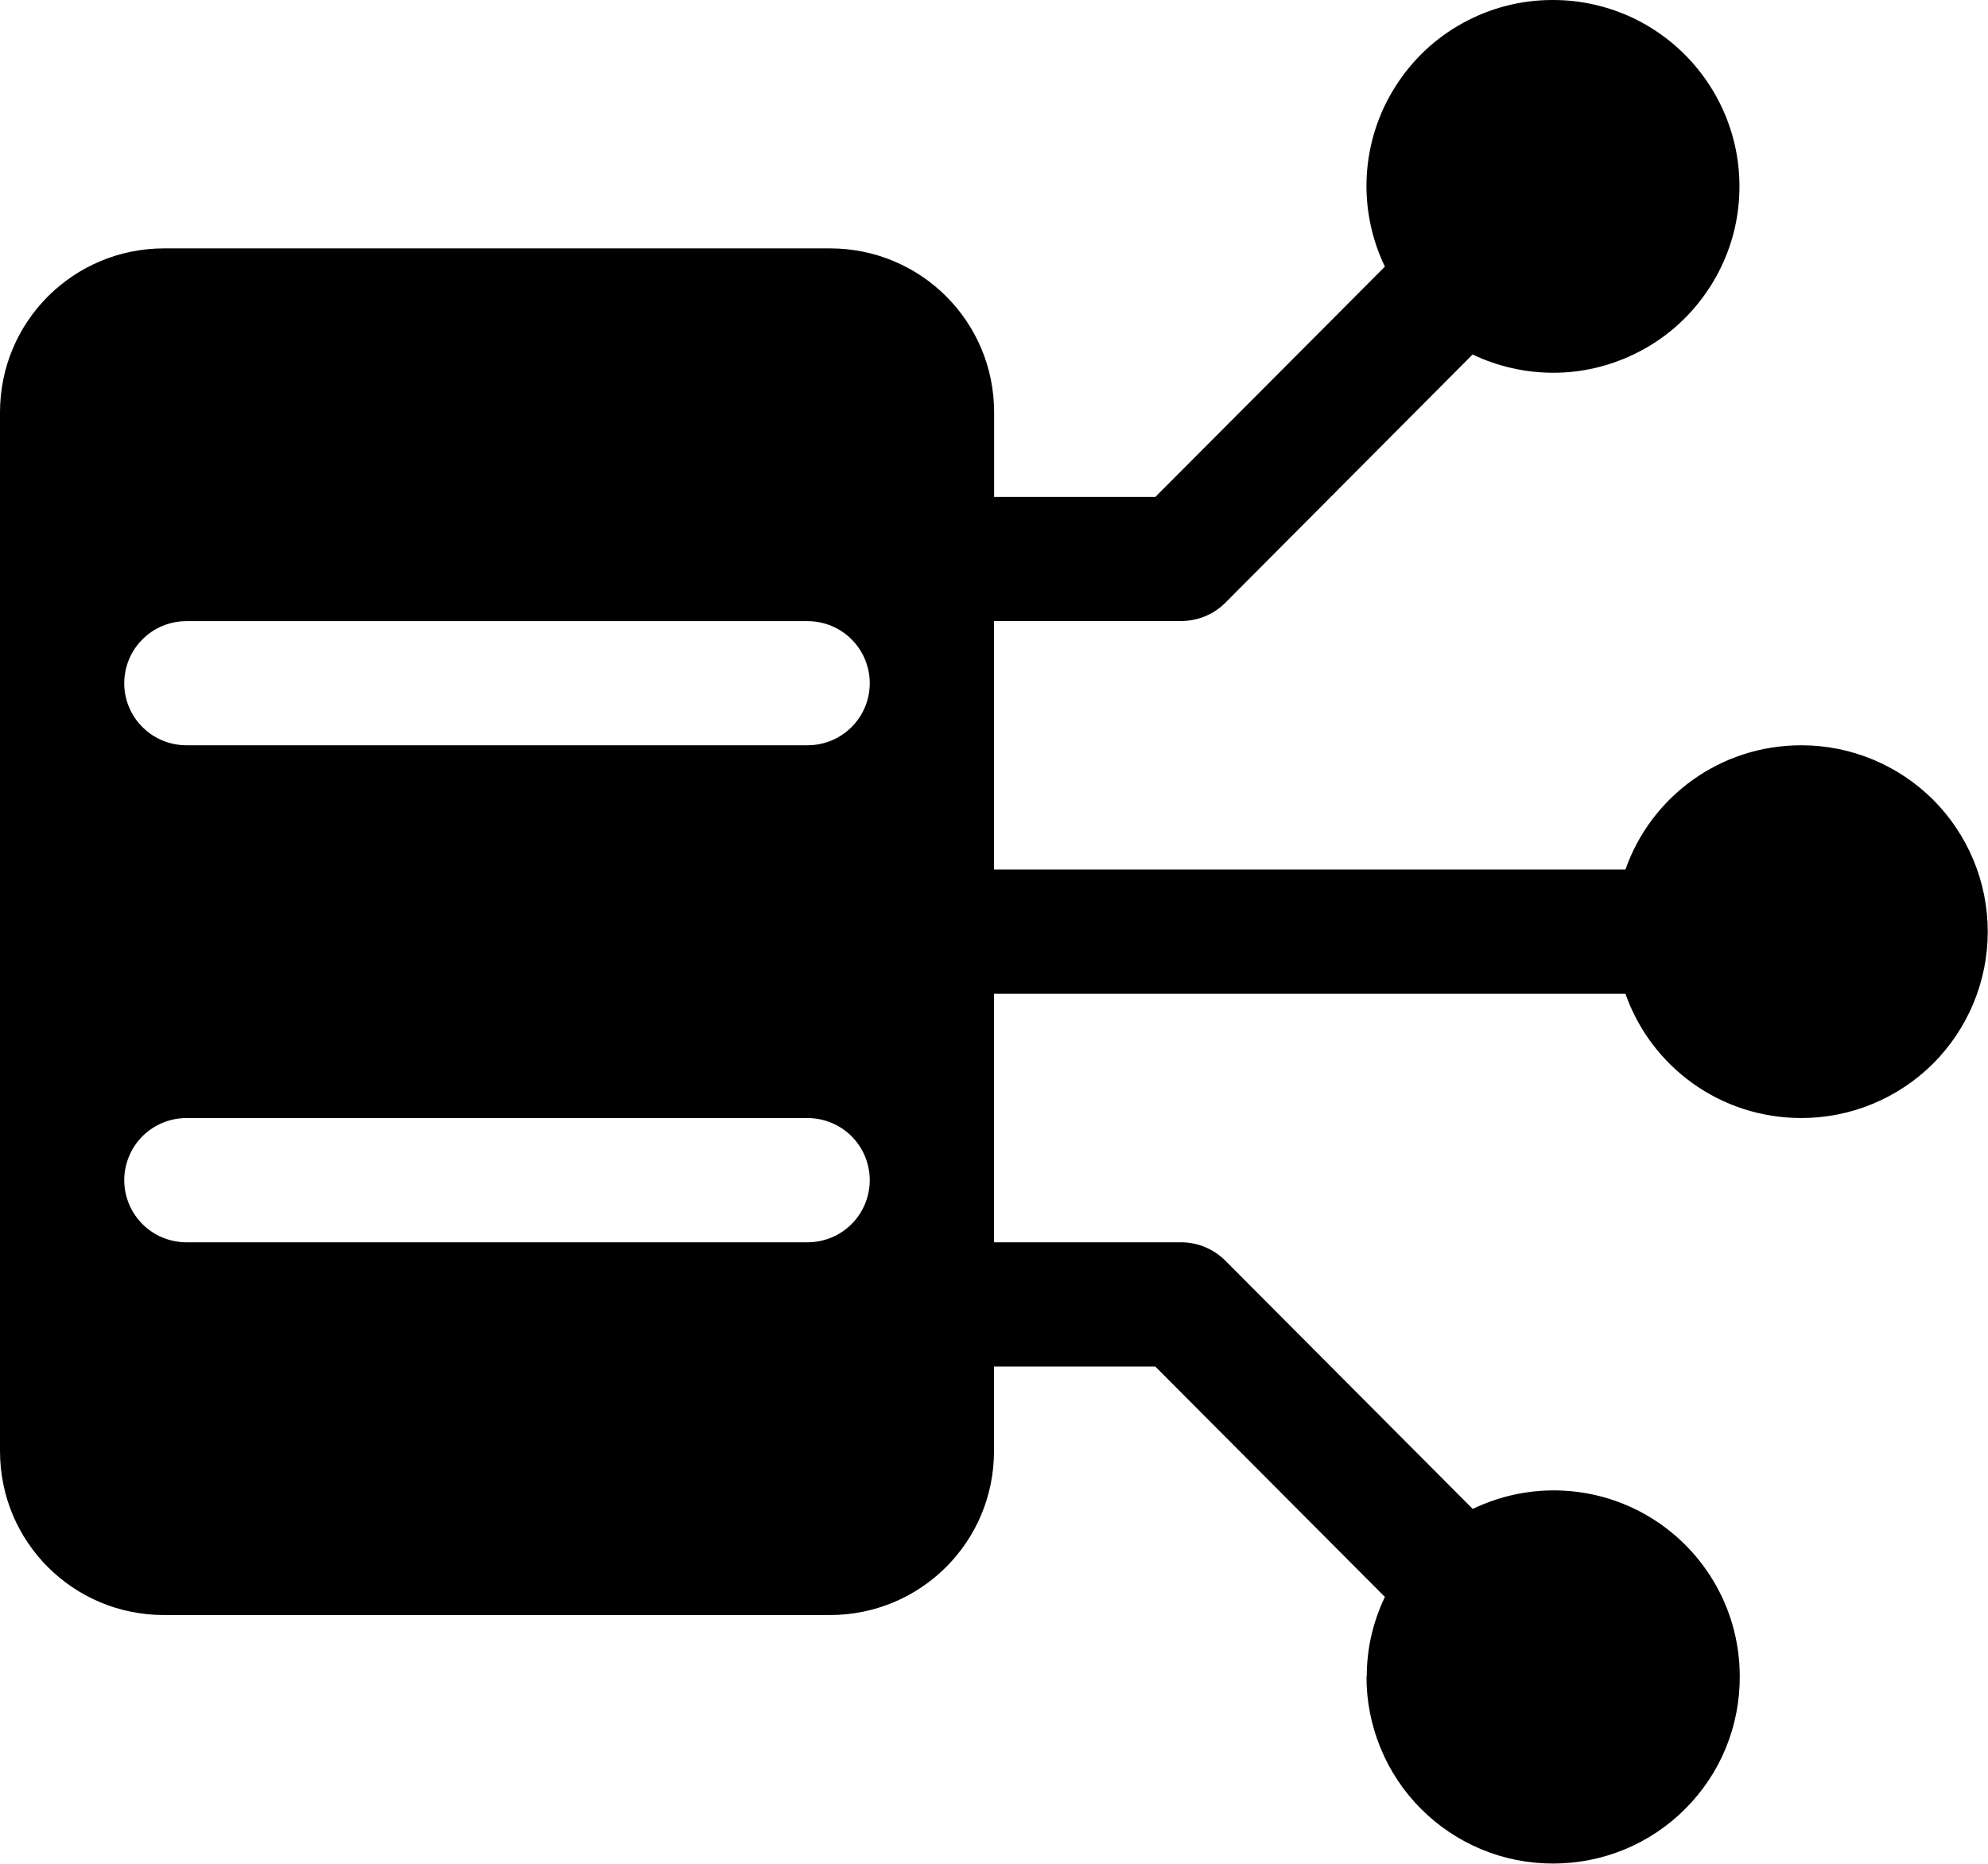 <svg width="16" height="15" viewBox="0 0 16 15" fill="none" xmlns="http://www.w3.org/2000/svg">
<path fill-rule="evenodd" clip-rule="evenodd" d="M11 13.492C11 13.265 11.051 13.052 11.146 12.852L9.298 10.998H8V11.678C8 12.412 7.408 12.998 6.679 12.998H1.32C0.591 12.998 0 12.412 0 11.678V3.319C0 2.586 0.592 1.999 1.321 1.999H6.68C7.41 1.999 8.001 2.586 8.001 3.319V3.999H9.299L11.146 2.146C11.036 1.917 10.986 1.665 11 1.412C11.015 1.158 11.093 0.913 11.229 0.699C11.364 0.484 11.551 0.307 11.774 0.185C11.996 0.063 12.245 -0.001 12.499 5.34527e-06C12.724 -8.53123e-05 12.947 0.051 13.15 0.148C13.352 0.246 13.531 0.388 13.671 0.564C13.812 0.74 13.911 0.945 13.962 1.165C14.012 1.384 14.012 1.612 13.963 1.832C13.913 2.051 13.814 2.257 13.674 2.433C13.534 2.61 13.356 2.752 13.153 2.85C12.95 2.948 12.728 3 12.503 3C12.278 3 12.055 2.95 11.852 2.853L9.86 4.853C9.766 4.946 9.639 4.998 9.506 4.998H8V6.998H13.082C13.288 6.411 13.844 5.998 14.498 5.998C14.896 5.998 15.277 6.156 15.559 6.437C15.84 6.719 15.998 7.1 15.998 7.498C15.998 7.896 15.84 8.277 15.559 8.559C15.277 8.84 14.896 8.998 14.498 8.998C13.844 8.998 13.288 8.584 13.082 7.998H8V9.998H9.506C9.638 9.998 9.766 10.051 9.86 10.144L11.853 12.144C12.081 12.034 12.334 11.983 12.587 11.997C12.84 12.011 13.085 12.088 13.3 12.223C13.515 12.358 13.692 12.545 13.815 12.767C13.938 12.988 14.002 13.238 14.002 13.491C14.003 13.689 13.965 13.885 13.89 14.068C13.815 14.251 13.704 14.417 13.564 14.557C13.425 14.697 13.259 14.808 13.076 14.884C12.894 14.959 12.698 14.998 12.5 14.998C12.302 14.998 12.107 14.96 11.924 14.884C11.741 14.808 11.575 14.697 11.436 14.557C11.296 14.417 11.186 14.251 11.111 14.068C11.036 13.886 10.997 13.69 10.998 13.492H11ZM7 9.505V9.492C6.998 9.361 6.945 9.235 6.852 9.143C6.759 9.051 6.633 8.999 6.502 8.998H1.498C1.367 8.999 1.241 9.051 1.148 9.143C1.055 9.235 1.002 9.361 1 9.492V9.505C1.002 9.636 1.055 9.761 1.148 9.853C1.241 9.946 1.367 9.997 1.498 9.998H6.502C6.633 9.997 6.759 9.946 6.852 9.853C6.945 9.761 6.998 9.636 7 9.505ZM7 5.505V5.492C6.998 5.361 6.945 5.236 6.852 5.144C6.759 5.051 6.633 5 6.502 4.999H1.498C1.367 5 1.241 5.051 1.148 5.144C1.055 5.236 1.002 5.361 1 5.492V5.506C1.002 5.637 1.055 5.762 1.149 5.854C1.242 5.946 1.367 5.997 1.498 5.998H6.502C6.633 5.997 6.758 5.946 6.851 5.854C6.945 5.762 6.998 5.637 7 5.506V5.505Z" fill="black"/>
</svg>
